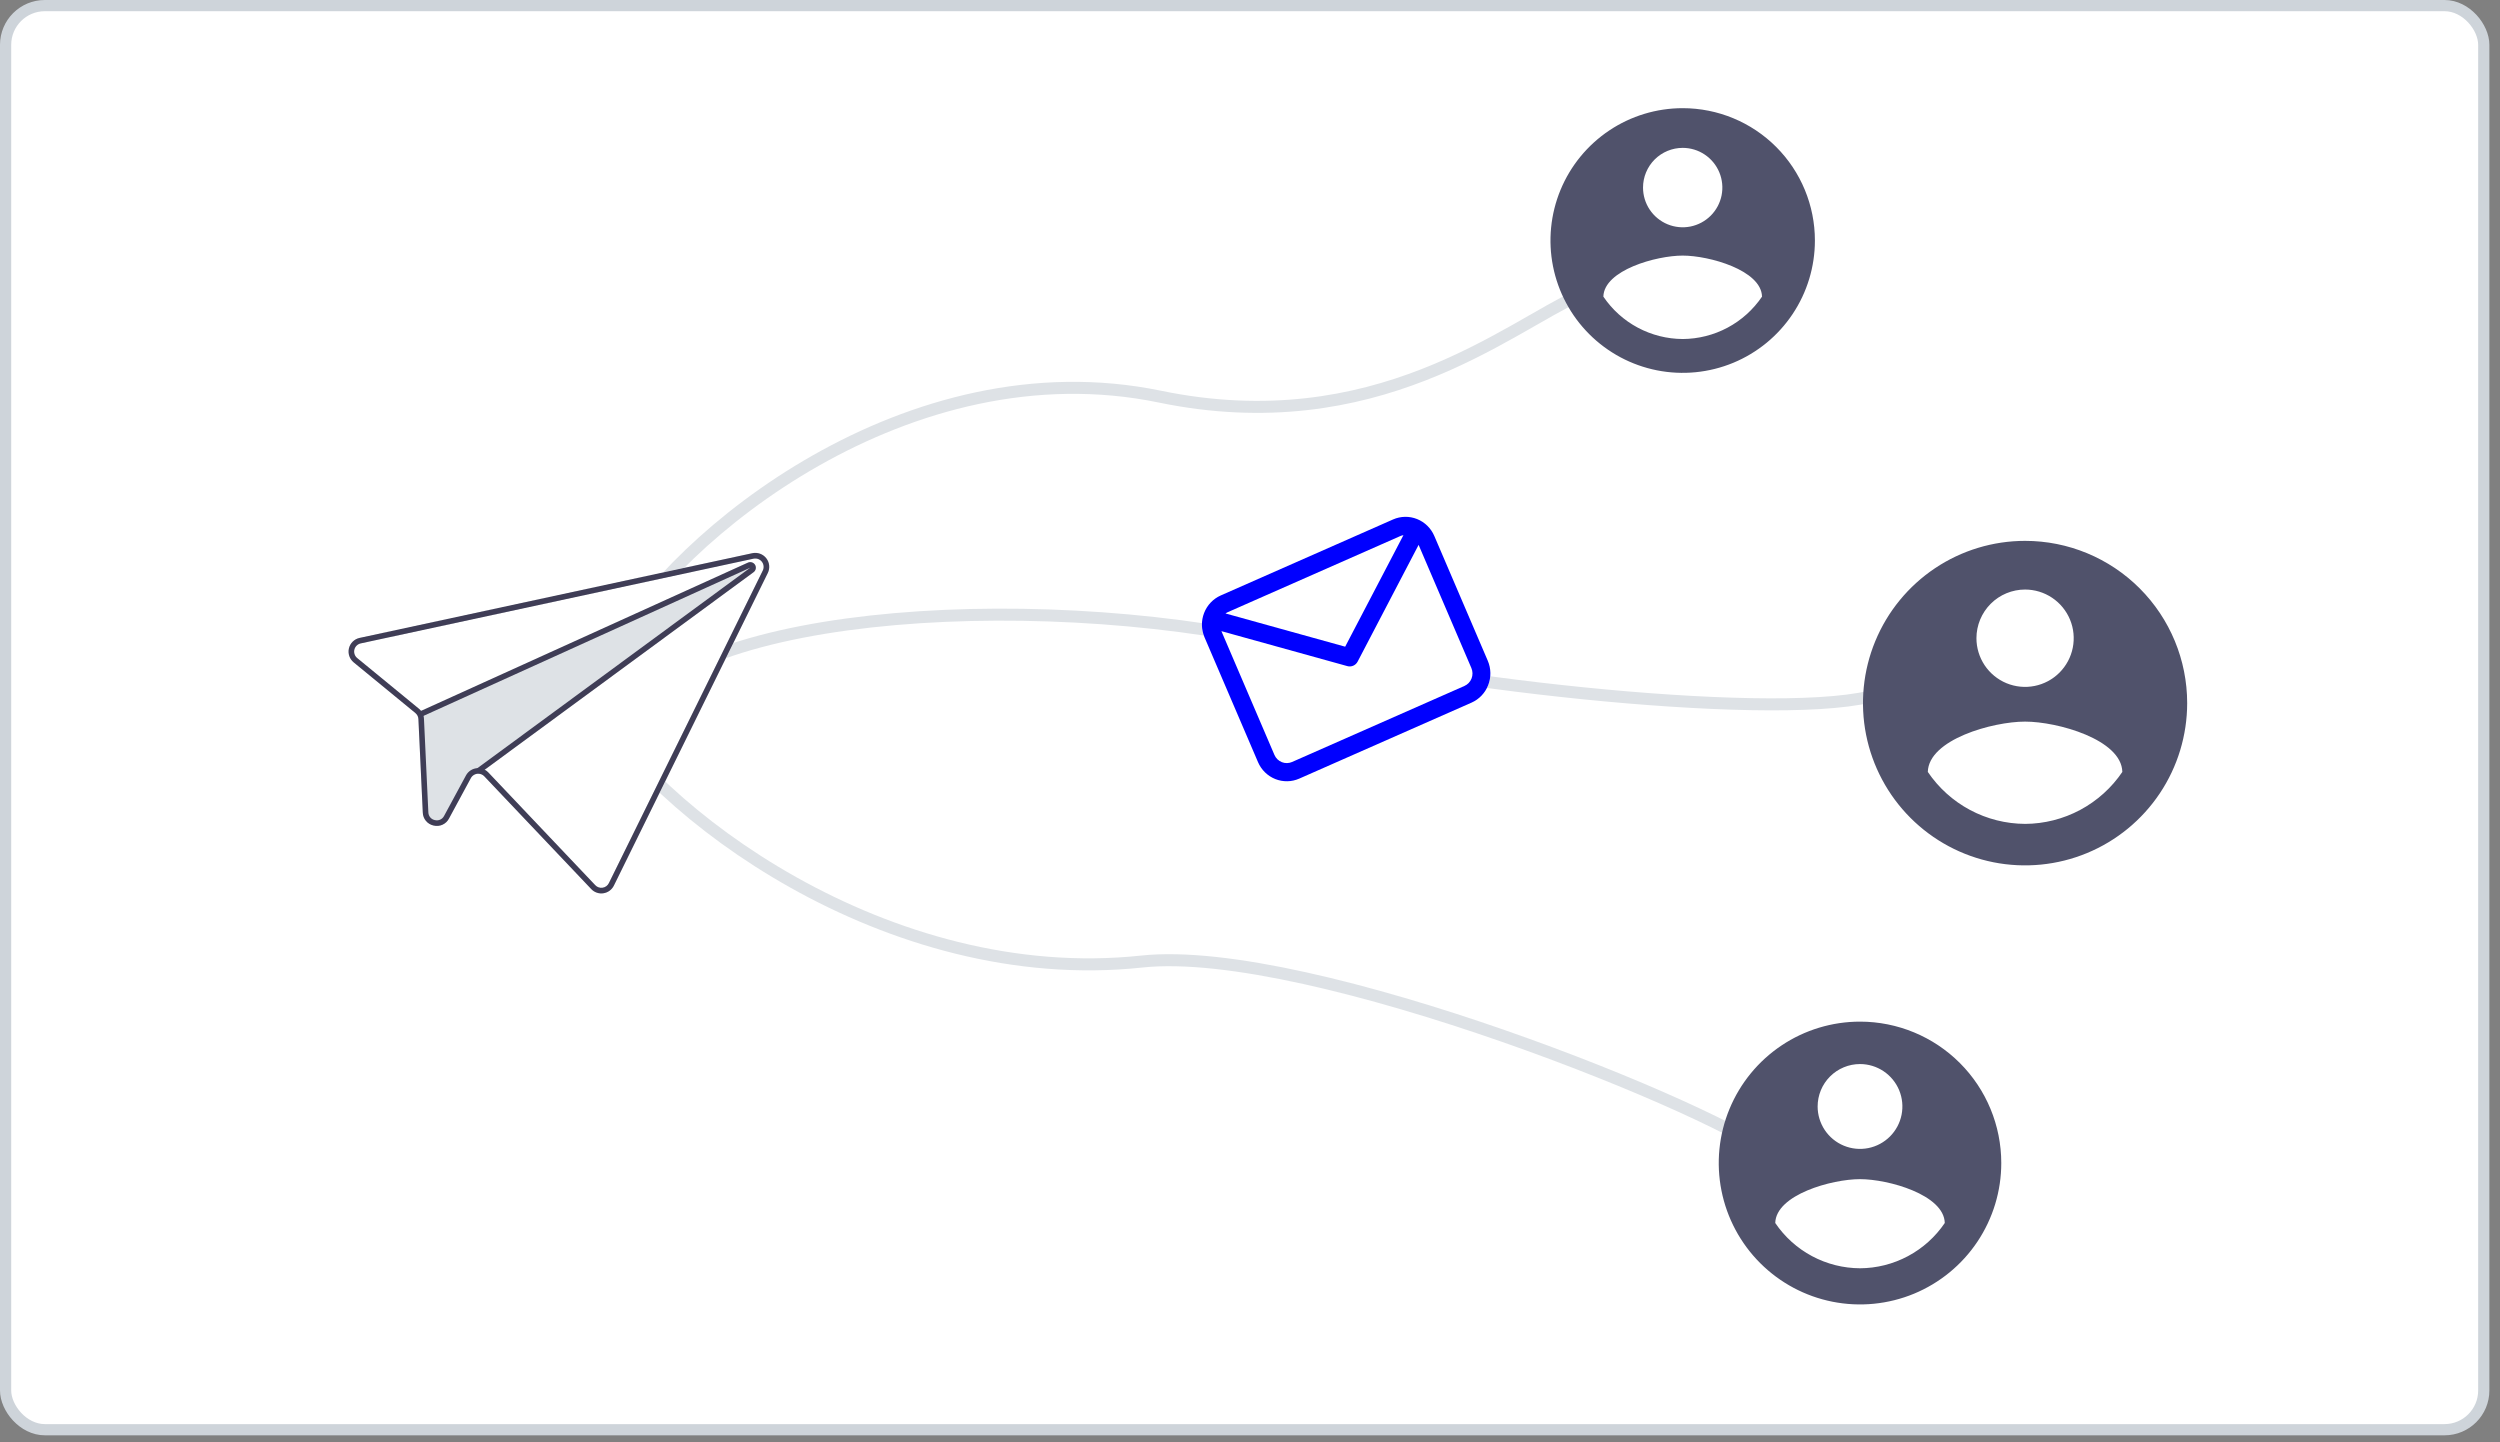 <svg width="208" height="120" viewBox="0 0 208 120" fill="none" xmlns="http://www.w3.org/2000/svg">
<rect x="0" y="0" width="208" height="120" fill="#808080" stroke="none"/>
<rect x="0.466" y="0.466" width="206.184" height="118.486" rx="3.265" fill="white"/>
<rect x="0.466" y="0.466" width="206.184" height="118.486" rx="3.265" fill="white"/>
<rect x="0.466" y="0.466" width="206.184" height="118.486" rx="3.265" stroke="#CED4DA" stroke-width="0.933"/>
<path d="M51 54C56.243 44.483 75.618 28.683 96.5 33C114.419 36.705 125.37 27.302 131.5 24.5" stroke="#DEE2E6"/>
<path d="M52 60C57.243 50.483 87.8 48.881 108.5 54C121.667 57.256 150.87 60.303 157 57.5" stroke="#DEE2E6"/>
<path d="M49 58C54.243 67.517 73.798 82.272 95 80C109 78.5 143.5 92.5 148 96.5" stroke="#DEE2E6"/>
<path d="M168.487 45C165.819 45 163.212 45.792 160.994 47.275C158.776 48.759 157.047 50.867 156.027 53.334C155.006 55.801 154.739 58.515 155.259 61.134C155.78 63.752 157.064 66.158 158.95 68.046C160.836 69.934 163.239 71.22 165.855 71.741C168.472 72.261 171.183 71.994 173.648 70.972C176.112 69.951 178.218 68.22 179.7 66C181.182 63.78 181.973 61.17 181.973 58.5C181.973 54.92 180.552 51.486 178.023 48.954C175.494 46.422 172.063 45 168.487 45V45ZM168.487 49.05C169.287 49.05 170.069 49.288 170.734 49.733C171.4 50.178 171.918 50.81 172.225 51.55C172.531 52.29 172.611 53.105 172.455 53.89C172.299 54.676 171.913 55.398 171.347 55.964C170.782 56.53 170.061 56.916 169.276 57.072C168.491 57.229 167.677 57.148 166.938 56.842C166.199 56.535 165.567 56.016 165.122 55.35C164.678 54.684 164.44 53.901 164.44 53.1C164.44 52.568 164.545 52.042 164.748 51.55C164.952 51.059 165.25 50.612 165.626 50.236C166.001 49.86 166.447 49.562 166.938 49.358C167.429 49.155 167.955 49.05 168.487 49.05V49.05ZM168.487 68.547C166.888 68.54 165.316 68.142 163.906 67.389C162.495 66.636 161.29 65.549 160.394 64.224C160.459 61.525 165.789 60.038 168.487 60.038C171.184 60.038 176.513 61.525 176.579 64.224C175.682 65.549 174.476 66.634 173.067 67.388C171.657 68.141 170.085 68.539 168.487 68.548V68.547Z" fill="#50526B"/>
<path d="M154.753 85C152.428 85 150.156 85.69 148.223 86.983C146.291 88.275 144.784 90.113 143.895 92.263C143.005 94.412 142.772 96.778 143.226 99.06C143.679 101.342 144.799 103.438 146.442 105.084C148.086 106.729 150.18 107.85 152.46 108.303C154.74 108.757 157.103 108.524 159.251 107.634C161.398 106.744 163.234 105.236 164.525 103.301C165.817 101.366 166.506 99.092 166.506 96.765C166.506 93.645 165.268 90.652 163.064 88.446C160.86 86.24 157.87 85 154.753 85V85ZM154.753 88.529C155.45 88.529 156.132 88.737 156.712 89.124C157.292 89.512 157.744 90.063 158.011 90.708C158.277 91.353 158.347 92.063 158.211 92.748C158.075 93.432 157.739 94.061 157.246 94.555C156.753 95.048 156.125 95.385 155.441 95.521C154.757 95.657 154.048 95.587 153.404 95.32C152.759 95.053 152.209 94.6 151.821 94.02C151.434 93.439 151.227 92.757 151.227 92.059C151.227 91.596 151.318 91.136 151.495 90.708C151.673 90.28 151.932 89.891 152.26 89.563C152.587 89.236 152.976 88.975 153.404 88.798C153.831 88.621 154.29 88.529 154.753 88.529V88.529ZM154.753 105.52C153.36 105.514 151.99 105.168 150.761 104.511C149.532 103.855 148.482 102.908 147.701 101.753C147.757 99.4 152.402 98.105 154.753 98.105C157.104 98.105 161.748 99.4 161.805 101.753C161.024 102.907 159.973 103.854 158.744 104.51C157.516 105.167 156.146 105.514 154.753 105.521V105.52Z" fill="#50526B"/>
<path d="M140 9C137.824 9 135.698 9.646 133.889 10.856C132.08 12.066 130.67 13.785 129.837 15.797C129.005 17.809 128.787 20.023 129.211 22.159C129.636 24.295 130.683 26.257 132.222 27.797C133.76 29.337 135.72 30.386 137.854 30.81C139.988 31.235 142.2 31.017 144.21 30.184C146.22 29.351 147.937 27.939 149.146 26.128C150.355 24.318 151 22.189 151 20.011C151 17.091 149.841 14.29 147.778 12.225C145.715 10.16 142.917 9 140 9V9ZM140 12.303C140.653 12.303 141.291 12.497 141.833 12.86C142.376 13.223 142.799 13.739 143.049 14.343C143.299 14.946 143.364 15.61 143.237 16.251C143.109 16.892 142.795 17.481 142.333 17.943C141.872 18.404 141.284 18.719 140.644 18.847C140.004 18.974 139.34 18.909 138.737 18.659C138.134 18.409 137.619 17.985 137.256 17.442C136.893 16.899 136.7 16.26 136.7 15.607C136.7 15.173 136.785 14.743 136.951 14.343C137.117 13.942 137.36 13.578 137.666 13.271C137.973 12.964 138.337 12.721 138.737 12.555C139.138 12.389 139.567 12.303 140 12.303V12.303ZM140 28.206C138.696 28.2 137.414 27.875 136.264 27.261C135.114 26.647 134.131 25.761 133.4 24.68C133.453 22.478 137.8 21.265 140 21.265C142.2 21.265 146.547 22.478 146.6 24.68C145.869 25.76 144.886 26.646 143.736 27.26C142.586 27.875 141.304 28.199 140 28.207V28.206Z" fill="#50526B"/>
<path d="M29.915 53.075L62.174 46.117L62.593 46.026C62.806 45.98 63.029 45.995 63.234 46.069C63.44 46.144 63.62 46.274 63.754 46.447C63.889 46.619 63.972 46.825 63.994 47.043C64.016 47.26 63.977 47.479 63.88 47.675L51.072 73.686C50.989 73.853 50.867 73.997 50.716 74.108C50.566 74.218 50.391 74.29 50.207 74.319C50.022 74.348 49.833 74.331 49.656 74.27C49.479 74.21 49.319 74.107 49.191 73.97L40.294 64.59C40.231 64.522 40.154 64.467 40.069 64.43C39.983 64.392 39.891 64.373 39.798 64.373C39.671 64.371 39.547 64.404 39.437 64.468C39.328 64.532 39.237 64.624 39.176 64.735L37.354 68.105C37.238 68.33 37.05 68.509 36.82 68.615C36.59 68.72 36.331 68.746 36.085 68.687L36.076 68.685C35.827 68.632 35.602 68.497 35.439 68.302C35.276 68.106 35.183 67.861 35.176 67.607L34.811 59.827C34.807 59.729 34.782 59.634 34.74 59.547C34.694 59.461 34.632 59.384 34.557 59.321L29.425 55.108C29.256 54.97 29.13 54.786 29.06 54.58C28.991 54.373 28.981 54.15 29.032 53.938C29.084 53.726 29.193 53.532 29.349 53.38C29.506 53.227 29.701 53.122 29.915 53.075Z" fill="white"/>
<path d="M29.915 53.075L62.174 46.117L62.593 46.026C62.806 45.98 63.029 45.995 63.234 46.069C63.44 46.144 63.62 46.274 63.754 46.447C63.889 46.619 63.972 46.825 63.994 47.043C64.016 47.26 63.977 47.479 63.88 47.675L51.072 73.686C50.989 73.853 50.867 73.997 50.716 74.108C50.566 74.218 50.391 74.29 50.207 74.319C50.022 74.348 49.833 74.331 49.656 74.27C49.479 74.21 49.319 74.107 49.191 73.97L40.294 64.59C40.231 64.522 40.154 64.467 40.069 64.43C39.983 64.392 39.891 64.373 39.798 64.373C39.671 64.371 39.547 64.404 39.437 64.468C39.328 64.532 39.237 64.624 39.176 64.735L37.354 68.105C37.238 68.33 37.05 68.509 36.82 68.615C36.59 68.72 36.331 68.746 36.085 68.687L36.076 68.685C35.827 68.632 35.602 68.497 35.439 68.302C35.276 68.106 35.183 67.861 35.176 67.607L34.811 59.827C34.807 59.729 34.782 59.634 34.74 59.547C34.694 59.461 34.632 59.384 34.557 59.321L29.425 55.108C29.256 54.97 29.13 54.786 29.06 54.58C28.991 54.373 28.981 54.15 29.032 53.938C29.084 53.726 29.193 53.532 29.349 53.38C29.506 53.227 29.701 53.122 29.915 53.075Z" fill="white"/>
<path d="M29.915 53.075L62.174 46.117L62.593 46.026C62.806 45.98 63.029 45.995 63.234 46.069C63.44 46.144 63.62 46.274 63.754 46.447C63.889 46.619 63.972 46.825 63.994 47.043C64.016 47.26 63.977 47.479 63.88 47.675L51.072 73.686C50.989 73.853 50.867 73.997 50.716 74.108C50.566 74.218 50.391 74.29 50.207 74.319C50.022 74.348 49.833 74.331 49.656 74.27C49.479 74.21 49.319 74.107 49.191 73.97L40.294 64.59C40.231 64.522 40.154 64.467 40.069 64.43C39.983 64.392 39.891 64.373 39.798 64.373C39.671 64.371 39.547 64.404 39.437 64.468C39.328 64.532 39.237 64.624 39.176 64.735L37.354 68.105C37.238 68.33 37.05 68.509 36.82 68.615C36.59 68.72 36.331 68.746 36.085 68.687L36.076 68.685C35.827 68.632 35.602 68.497 35.439 68.302C35.276 68.106 35.183 67.861 35.176 67.607L34.811 59.827C34.807 59.729 34.782 59.634 34.74 59.547C34.694 59.461 34.632 59.384 34.557 59.321L29.425 55.108C29.256 54.97 29.13 54.786 29.06 54.58C28.991 54.373 28.981 54.15 29.032 53.938C29.084 53.726 29.193 53.532 29.349 53.38C29.506 53.227 29.701 53.122 29.915 53.075H29.915ZM29.718 54.75L34.85 58.963C34.917 59.017 34.977 59.078 35.031 59.145L62.232 46.809C62.256 46.798 62.281 46.789 62.307 46.783C62.412 46.756 62.523 46.766 62.621 46.813C62.719 46.859 62.798 46.938 62.844 47.036C62.889 47.134 62.9 47.245 62.872 47.35C62.845 47.455 62.782 47.547 62.694 47.61L40.328 64.039C40.442 64.098 40.544 64.176 40.631 64.27L49.528 73.65C49.605 73.732 49.7 73.793 49.806 73.829C49.912 73.866 50.026 73.876 50.136 73.859C50.247 73.842 50.352 73.799 50.443 73.733C50.533 73.667 50.606 73.58 50.656 73.48L63.464 47.469C63.522 47.352 63.545 47.22 63.531 47.09C63.517 46.96 63.467 46.837 63.387 46.734C63.306 46.631 63.199 46.553 63.076 46.508C62.953 46.463 62.82 46.454 62.692 46.481L62.263 46.574L30.014 53.53C29.886 53.558 29.768 53.621 29.674 53.712C29.581 53.804 29.514 53.92 29.483 54.047C29.453 54.175 29.458 54.308 29.5 54.432C29.541 54.556 29.617 54.667 29.718 54.75Z" fill="#DEE2E6"/>
<path d="M29.915 53.075L62.174 46.117L62.593 46.026C62.806 45.98 63.029 45.995 63.234 46.069C63.44 46.144 63.62 46.274 63.754 46.447C63.889 46.619 63.972 46.825 63.994 47.043C64.016 47.26 63.977 47.479 63.88 47.675L51.072 73.686C50.989 73.853 50.867 73.997 50.716 74.108C50.566 74.218 50.391 74.29 50.207 74.319C50.022 74.348 49.833 74.331 49.656 74.27C49.479 74.21 49.319 74.107 49.191 73.97L40.294 64.59C40.231 64.522 40.154 64.467 40.069 64.43C39.983 64.392 39.891 64.373 39.798 64.373C39.671 64.371 39.547 64.404 39.437 64.468C39.328 64.532 39.237 64.624 39.176 64.735L37.354 68.105C37.238 68.33 37.05 68.509 36.82 68.615C36.59 68.72 36.331 68.746 36.085 68.687L36.076 68.685C35.827 68.632 35.602 68.497 35.439 68.302C35.276 68.106 35.183 67.861 35.176 67.607L34.811 59.827C34.807 59.729 34.782 59.634 34.74 59.547C34.694 59.461 34.632 59.384 34.557 59.321L29.425 55.108C29.256 54.97 29.13 54.786 29.06 54.58C28.991 54.373 28.981 54.15 29.032 53.938C29.084 53.726 29.193 53.532 29.349 53.38C29.506 53.227 29.701 53.122 29.915 53.075H29.915ZM29.718 54.75L34.85 58.963C34.917 59.017 34.977 59.078 35.031 59.145C35.079 59.206 35.12 59.27 35.154 59.339C35.19 59.41 35.218 59.483 35.238 59.56L35.238 59.562C35.259 59.642 35.271 59.723 35.274 59.805L35.639 67.586C35.642 67.739 35.697 67.886 35.795 68.004C35.893 68.121 36.028 68.202 36.178 68.232L36.183 68.233C36.331 68.27 36.486 68.256 36.625 68.193C36.763 68.13 36.877 68.022 36.946 67.887L38.769 64.514C38.863 64.341 39 64.194 39.166 64.088C39.333 63.982 39.523 63.921 39.72 63.909L39.722 63.91C39.749 63.909 39.775 63.907 39.801 63.908C39.985 63.908 40.166 63.953 40.328 64.039C40.442 64.098 40.544 64.176 40.631 64.27L49.528 73.65C49.605 73.732 49.7 73.793 49.806 73.829C49.912 73.866 50.026 73.876 50.136 73.859C50.247 73.842 50.352 73.799 50.443 73.733C50.533 73.667 50.606 73.58 50.656 73.48L63.464 47.469C63.522 47.352 63.545 47.22 63.531 47.09C63.517 46.96 63.467 46.837 63.387 46.734C63.306 46.631 63.199 46.553 63.076 46.508C62.953 46.463 62.82 46.454 62.692 46.481L62.263 46.574L30.014 53.53C29.886 53.558 29.768 53.621 29.674 53.712C29.581 53.804 29.514 53.92 29.483 54.047C29.453 54.175 29.458 54.308 29.5 54.432C29.541 54.556 29.617 54.667 29.718 54.75Z" fill="#3F3D56"/>
<path d="M34.927 59.192L35.119 59.615L35.237 59.562L35.238 59.56L62.417 47.236L39.722 63.91L39.719 63.91L39.659 63.956L39.933 64.33L40.328 64.04L62.693 47.61C62.781 47.547 62.844 47.455 62.872 47.35C62.899 47.245 62.889 47.134 62.843 47.036C62.797 46.938 62.718 46.859 62.62 46.813C62.522 46.767 62.411 46.756 62.306 46.783C62.28 46.789 62.255 46.798 62.231 46.809L35.03 59.146L34.927 59.192Z" fill="#3F3D56"/>
<path d="M115.904 43.218L101.566 49.542C100.933 49.822 100.435 50.346 100.182 50.998C99.928 51.65 99.94 52.377 100.215 53.021L104.667 63.411C104.943 64.054 105.46 64.559 106.102 64.816C106.745 65.073 107.462 65.061 108.096 64.782L122.434 58.458C123.067 58.178 123.565 57.654 123.818 57.002C124.072 56.35 124.06 55.623 123.785 54.979L119.333 44.589C119.057 43.946 118.54 43.441 117.898 43.184C117.255 42.927 116.538 42.94 115.904 43.218Z" fill="white"/>
<path d="M115.904 43.218L101.566 49.542C100.933 49.822 100.435 50.346 100.182 50.998C99.928 51.65 99.94 52.377 100.215 53.021L104.667 63.411C104.943 64.054 105.46 64.559 106.102 64.816C106.745 65.073 107.462 65.061 108.096 64.782L122.434 58.458C123.067 58.178 123.565 57.654 123.818 57.002C124.072 56.35 124.06 55.623 123.785 54.979L119.333 44.589C119.057 43.946 118.54 43.441 117.898 43.184C117.255 42.927 116.538 42.94 115.904 43.218Z" fill="white"/>
<path d="M115.904 43.218L101.566 49.542C100.933 49.822 100.435 50.346 100.182 50.998C99.928 51.65 99.94 52.377 100.215 53.021L104.667 63.411C104.943 64.054 105.46 64.559 106.102 64.816C106.745 65.073 107.462 65.061 108.096 64.782L122.434 58.458C123.067 58.178 123.565 57.654 123.818 57.002C124.072 56.35 124.06 55.623 123.785 54.979L119.333 44.589C119.057 43.946 118.54 43.441 117.898 43.184C117.255 42.927 116.538 42.94 115.904 43.218ZM116.498 44.604C116.583 44.566 116.674 44.54 116.766 44.525L111.918 53.804L101.962 51.04C102.024 50.996 102.09 50.958 102.16 50.928L116.498 44.604ZM121.84 57.072L107.502 63.396C107.231 63.516 106.923 63.521 106.648 63.411C106.372 63.301 106.151 63.084 106.033 62.809L101.621 52.512L112.1 55.421C112.263 55.467 112.437 55.454 112.592 55.386C112.748 55.318 112.875 55.198 112.955 55.046L118.028 45.334L122.419 55.582C122.537 55.857 122.542 56.169 122.434 56.449C122.325 56.728 122.112 56.952 121.84 57.072Z" fill="#0000FF"/>
</svg>
